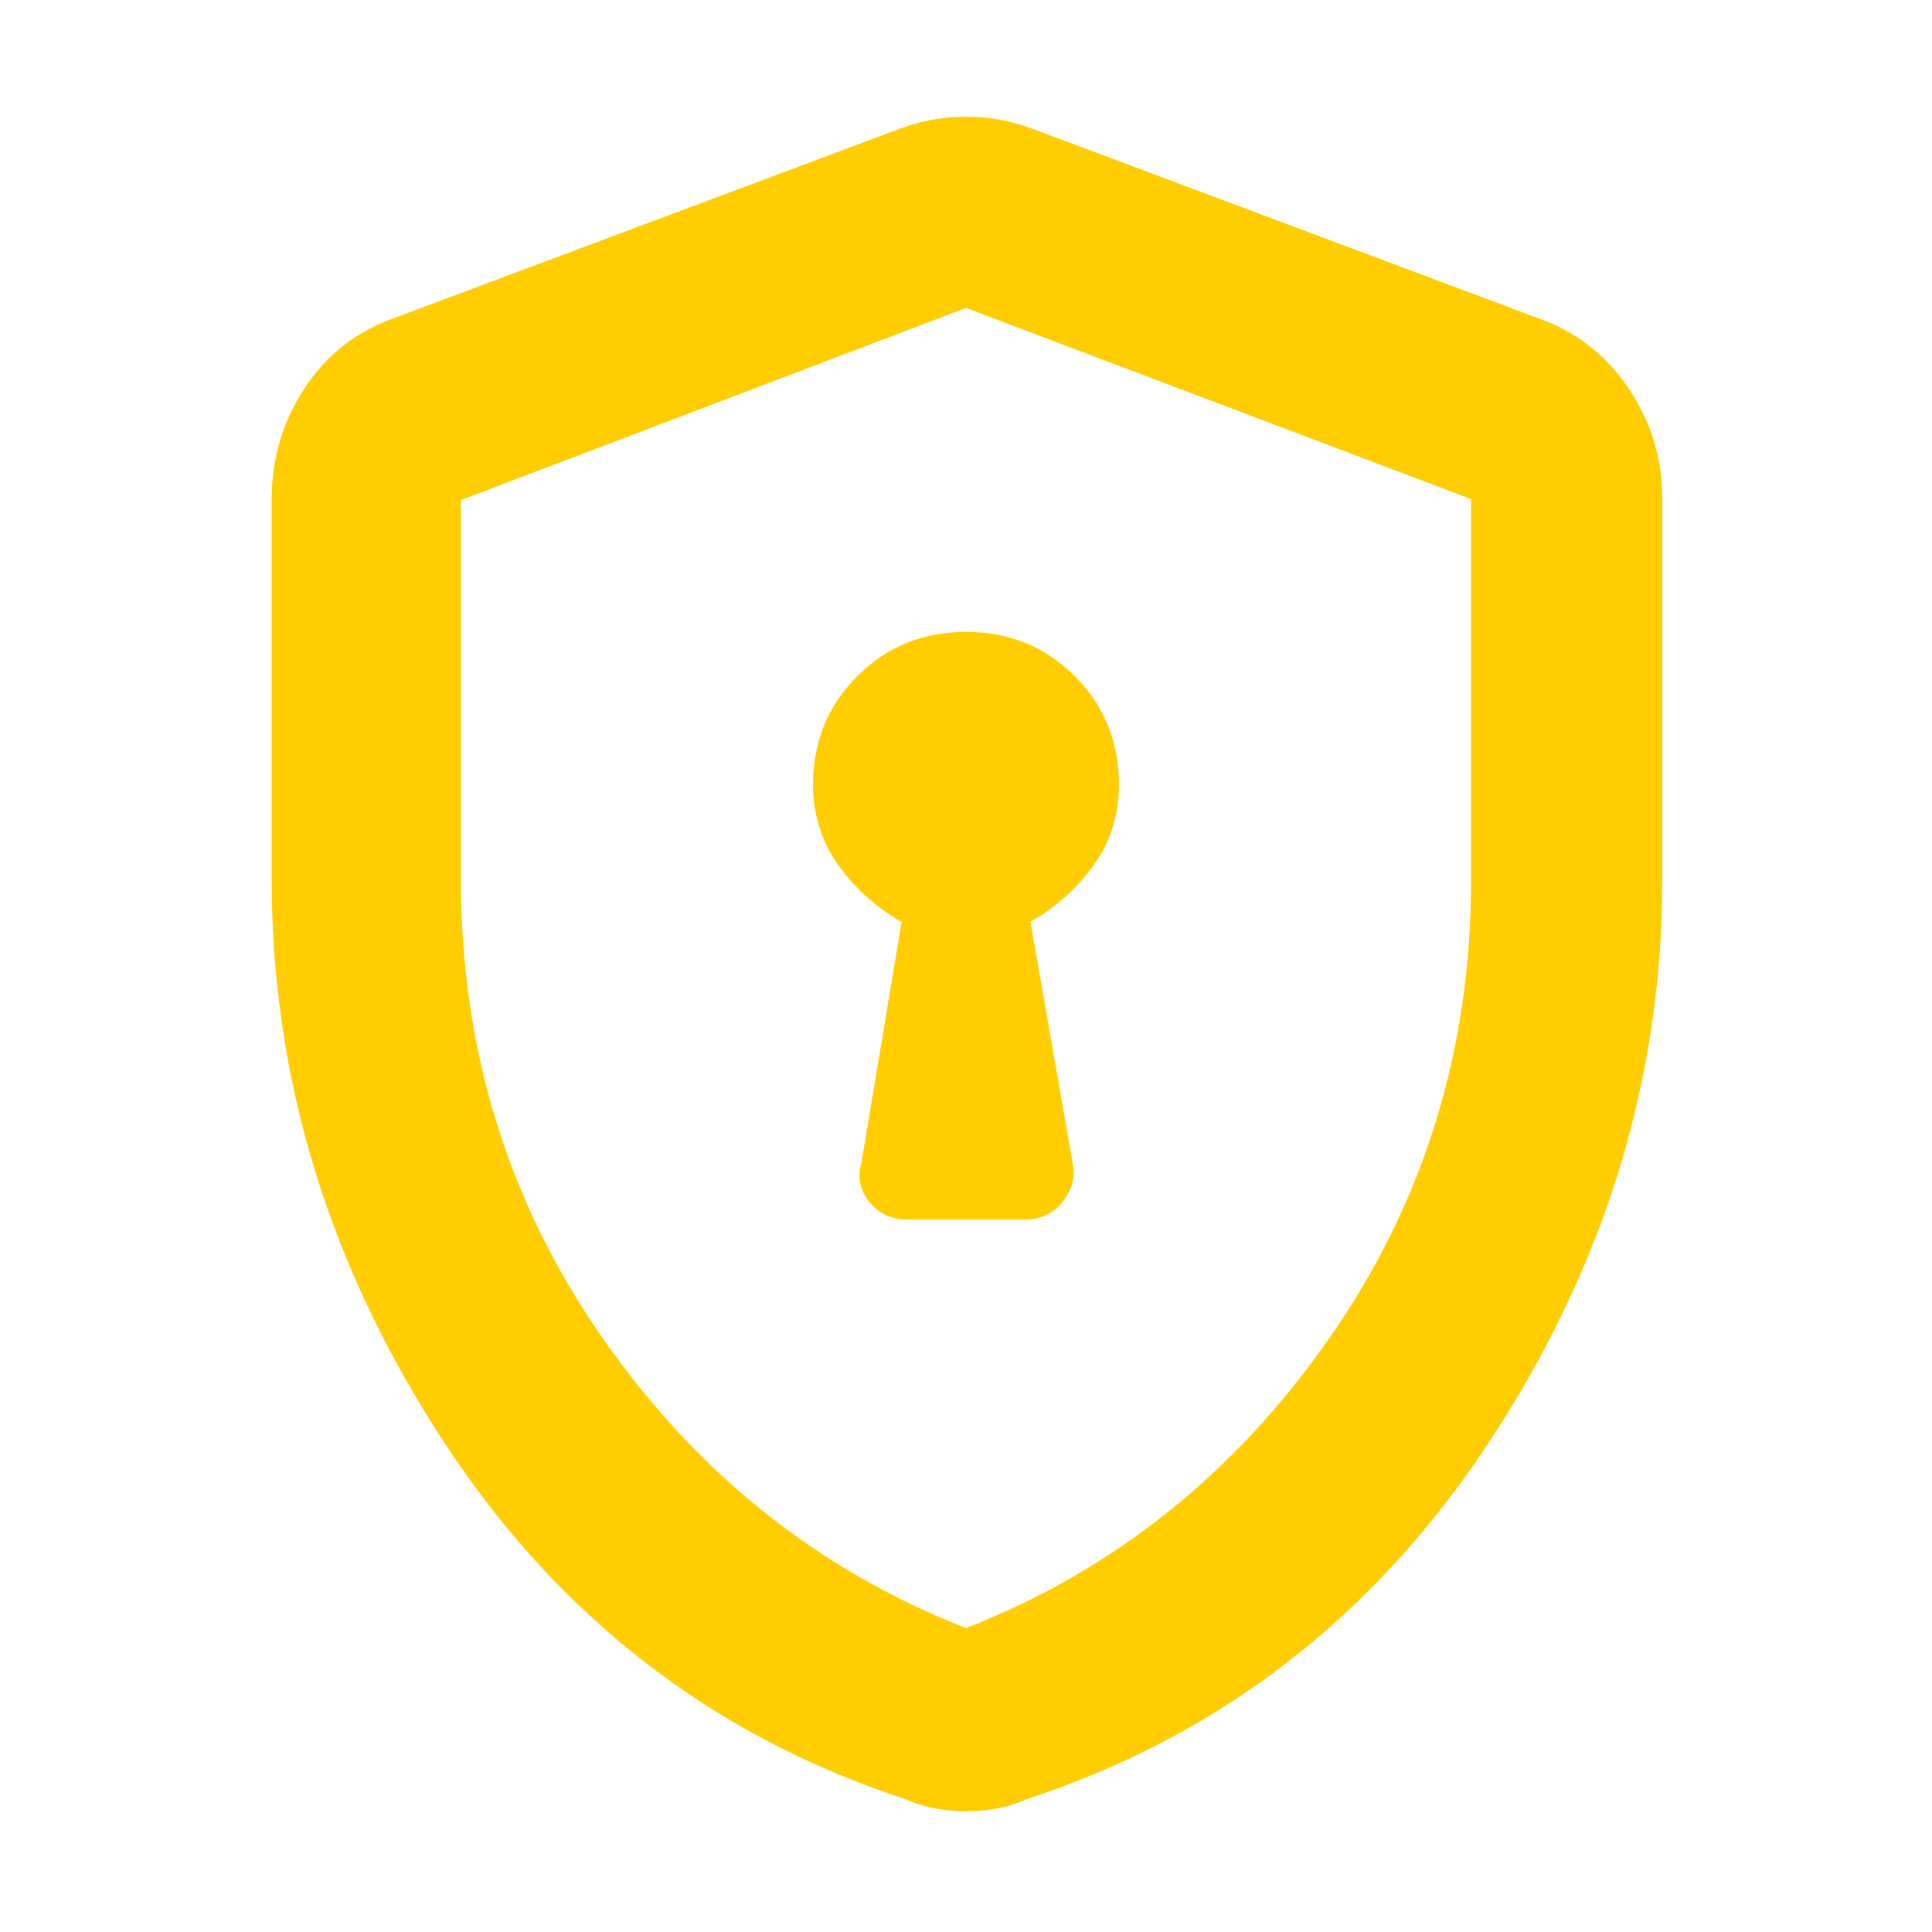 <svg fill="rgb(255,205,0)" xmlns="http://www.w3.org/2000/svg" height="48" viewBox="0 -960 960 960" width="48"><path d="M451-354h58q11.85 0 18.92-8.75Q535-371.5 533-382l-21-120q19.47-11.15 31.73-28.55Q556-547.94 556-570q0-32.05-21.96-54.03-21.97-21.97-54-21.97Q448-646 426-624.03q-22 21.98-22 54.03 0 22.06 12.27 39.45 12.26 17.4 31.73 28.72L428-382q-3 10.62 4.03 19.31Q439.07-354 451-354Zm29 294q-8.32 0-15.88-1.5Q456.56-63 450-66q-144-47-229.5-177.6Q135-374.19 135-523.11V-712q0-30.26 16.38-55.16Q167.75-792.07 196-802l251-94q16-6 33-6t33 6l251 94q28.25 9.93 45.13 34.84Q826-742.26 826-712v188.89q0 148.92-86 279.51Q654-113 510-66q-6.56 3-14.12 4.5T480-60Zm0-91q110-43 180.5-144T731-522.71V-712l-251-95-251 95.48v188.35Q229-396 299.5-295 370-194 480-151Zm0-328Z"/></svg>